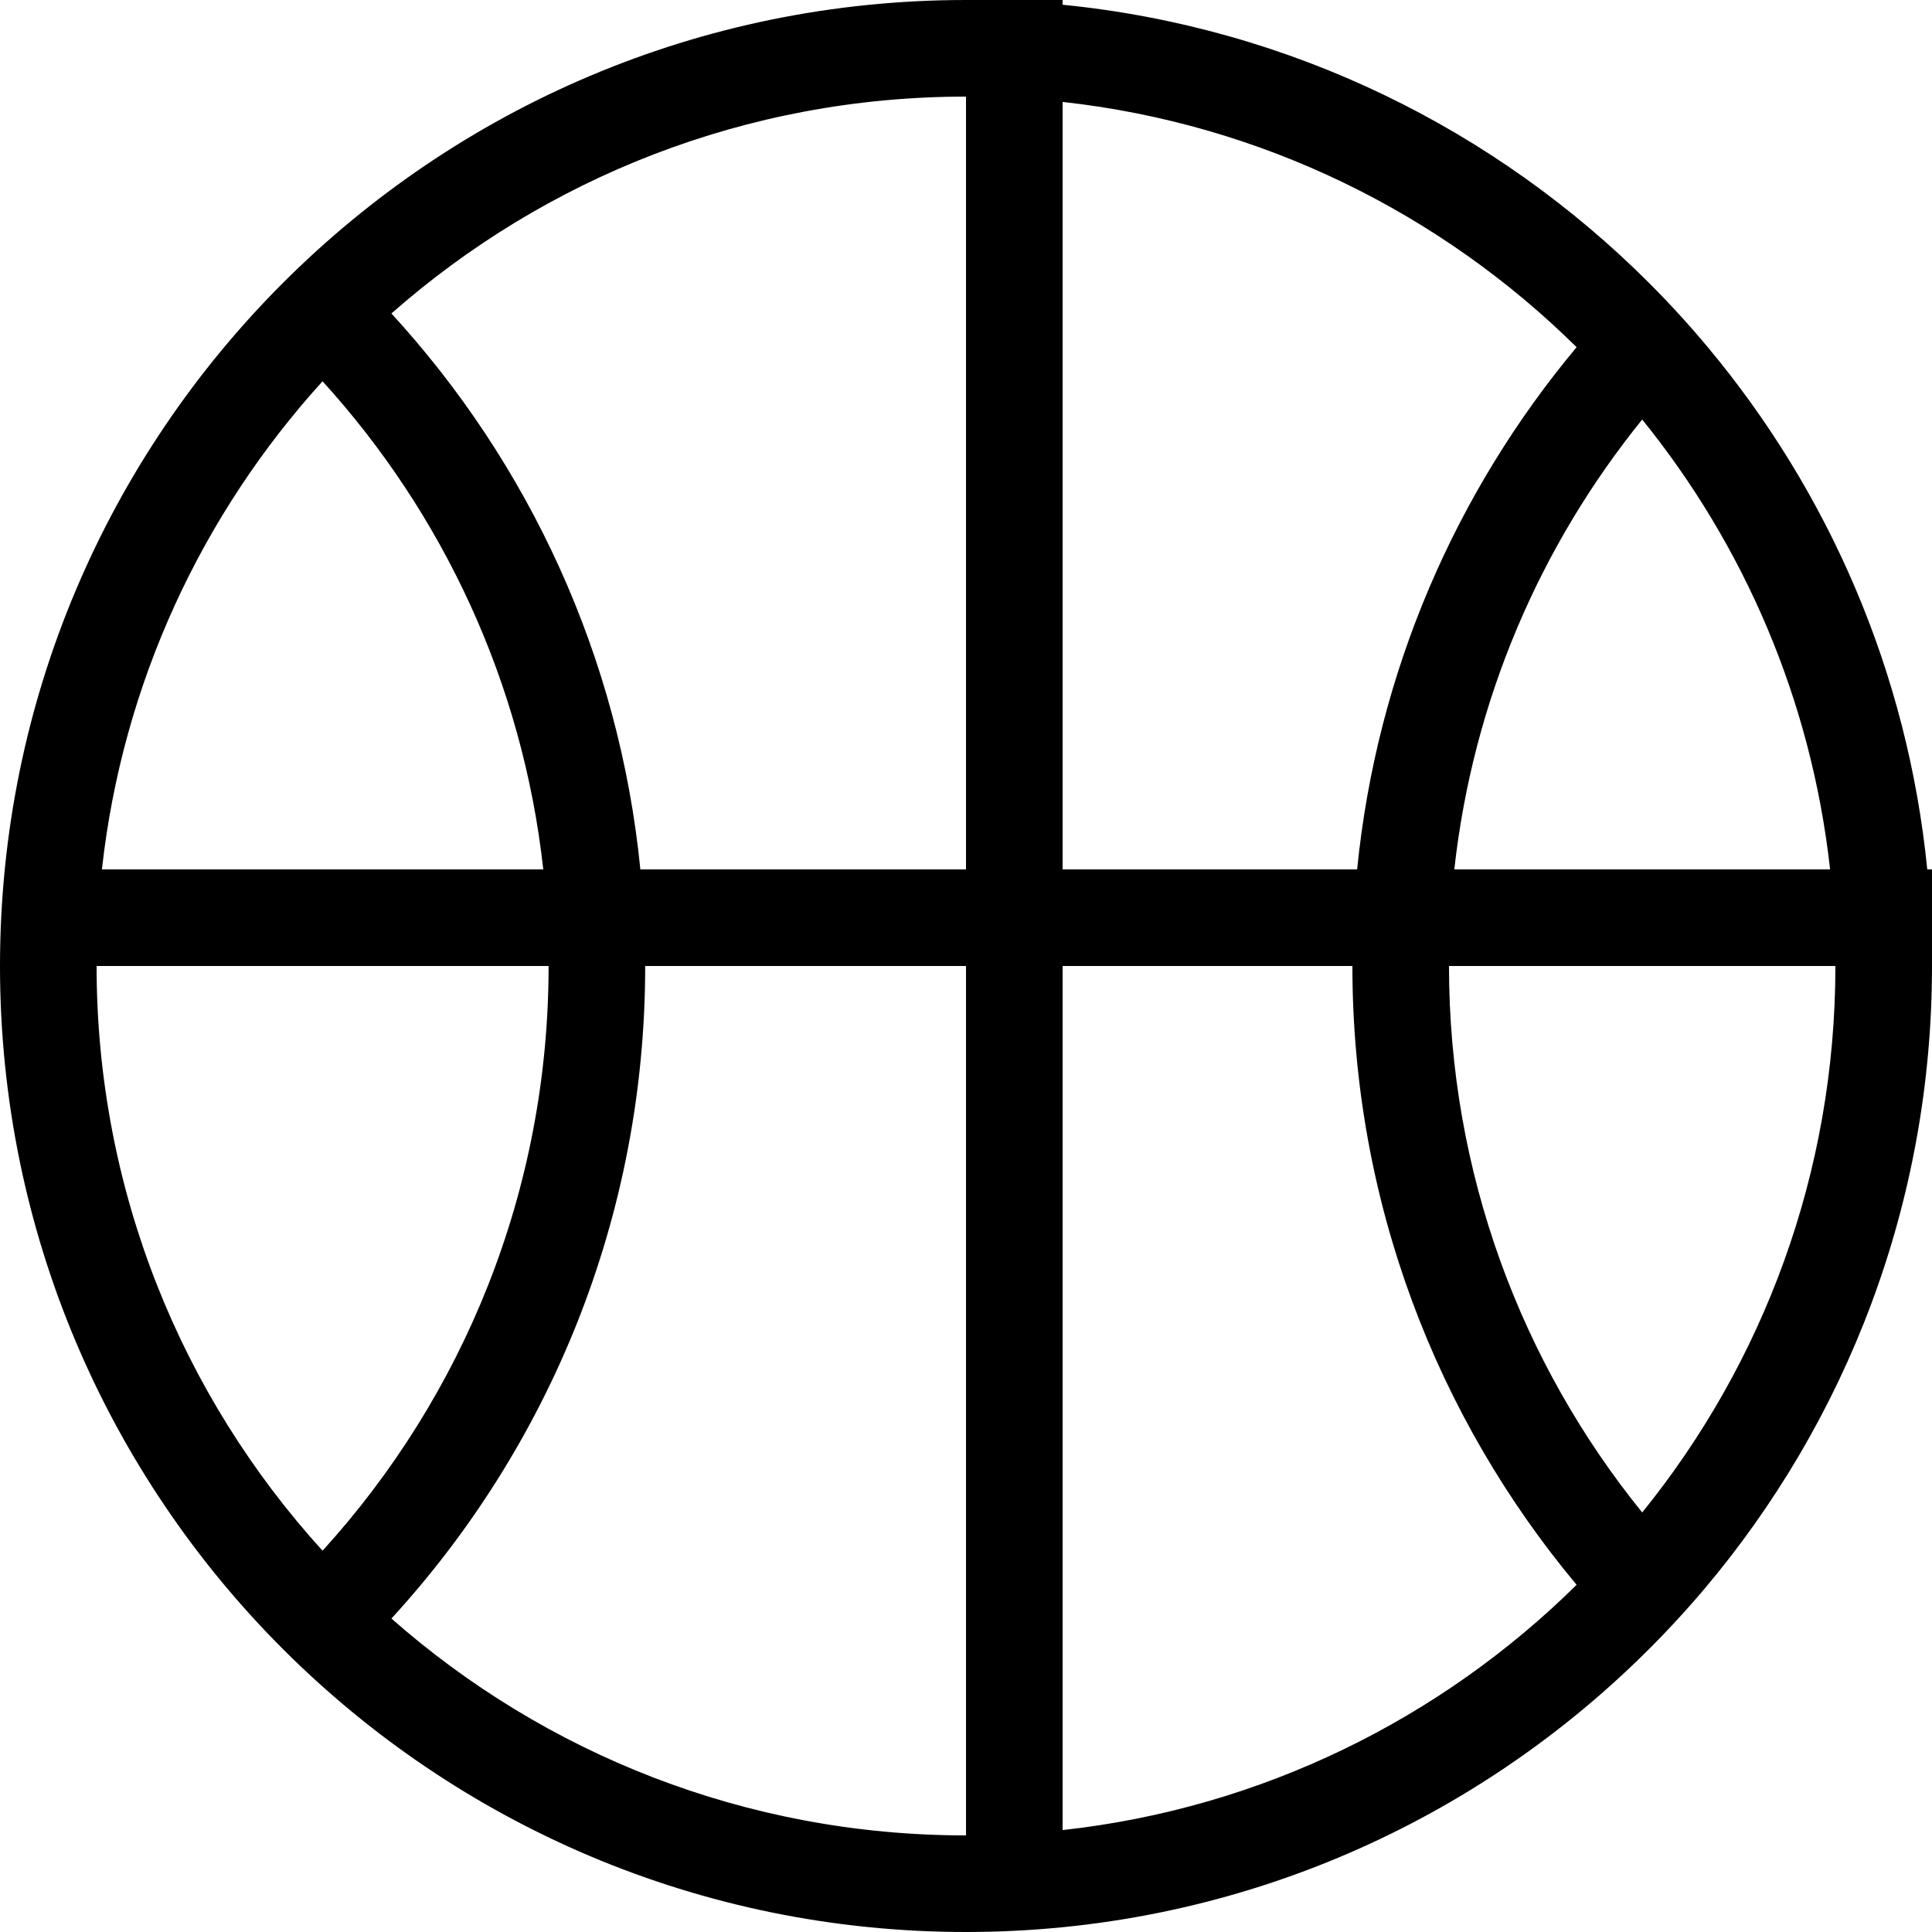 <svg width="20" height="20" viewBox="0 0 20 20" version="1.1" xmlns="http://www.w3.org/2000/svg" xmlns:xlink="http://www.w3.org/1999/xlink">
<title>basketball</title>
<desc>Created using Figma</desc>
<g id="Canvas" transform="translate(1741 1293)">
<g id="basketball">
<use xlink:href="#path0_fill" transform="translate(-1741 -1293)"/>
</g>
</g>
<defs>
<path id="path0_fill" fill-rule="evenodd" d="M 11 0.049L 11 0L 10 0C 4.477 0 0 4.477 0 10C 0 15.523 4.477 20 10 20C 12.726 20 15.196 18.91 17 17.141C 17.224 16.922 17.437 16.692 17.64 16.453C 19.112 14.711 20 12.459 20 10L 20 9L 19.951 9C 19.747 6.953 18.927 5.088 17.678 3.593C 17.486 3.363 17.283 3.141 17.071 2.929C 15.482 1.34 13.362 0.284 11 0.049ZM 10 19L 10 10L 6.679 10C 6.679 12.604 5.683 14.976 4.052 16.755C 5.638 18.152 7.72 19 10 19ZM 3.339 16.053C 4.793 14.454 5.679 12.331 5.679 10L 1 10C 1 12.331 1.886 14.454 3.339 16.053ZM 1.055 9L 5.624 9C 5.41 7.064 4.582 5.314 3.339 3.947C 2.097 5.314 1.269 7.064 1.055 9ZM 4.052 3.245C 5.472 4.794 6.41 6.791 6.629 9L 10 9L 10 1C 7.72 1 5.638 1.848 4.052 3.245ZM 11 1.055L 11 9L 14.049 9C 14.253 6.953 15.073 5.088 16.321 3.594C 14.919 2.21 13.065 1.283 11 1.055ZM 17 4.343C 15.946 5.645 15.249 7.246 15.055 9L 18.945 9C 18.751 7.246 18.054 5.645 17 4.343ZM 19 10L 15 10C 15 12.143 15.749 14.112 17 15.657C 18.251 14.112 19 12.143 19 10ZM 16.321 16.406C 14.872 14.671 14 12.438 14 10L 11 10L 11 18.945C 13.065 18.717 14.919 17.79 16.321 16.406Z"/>
</defs>
</svg>
